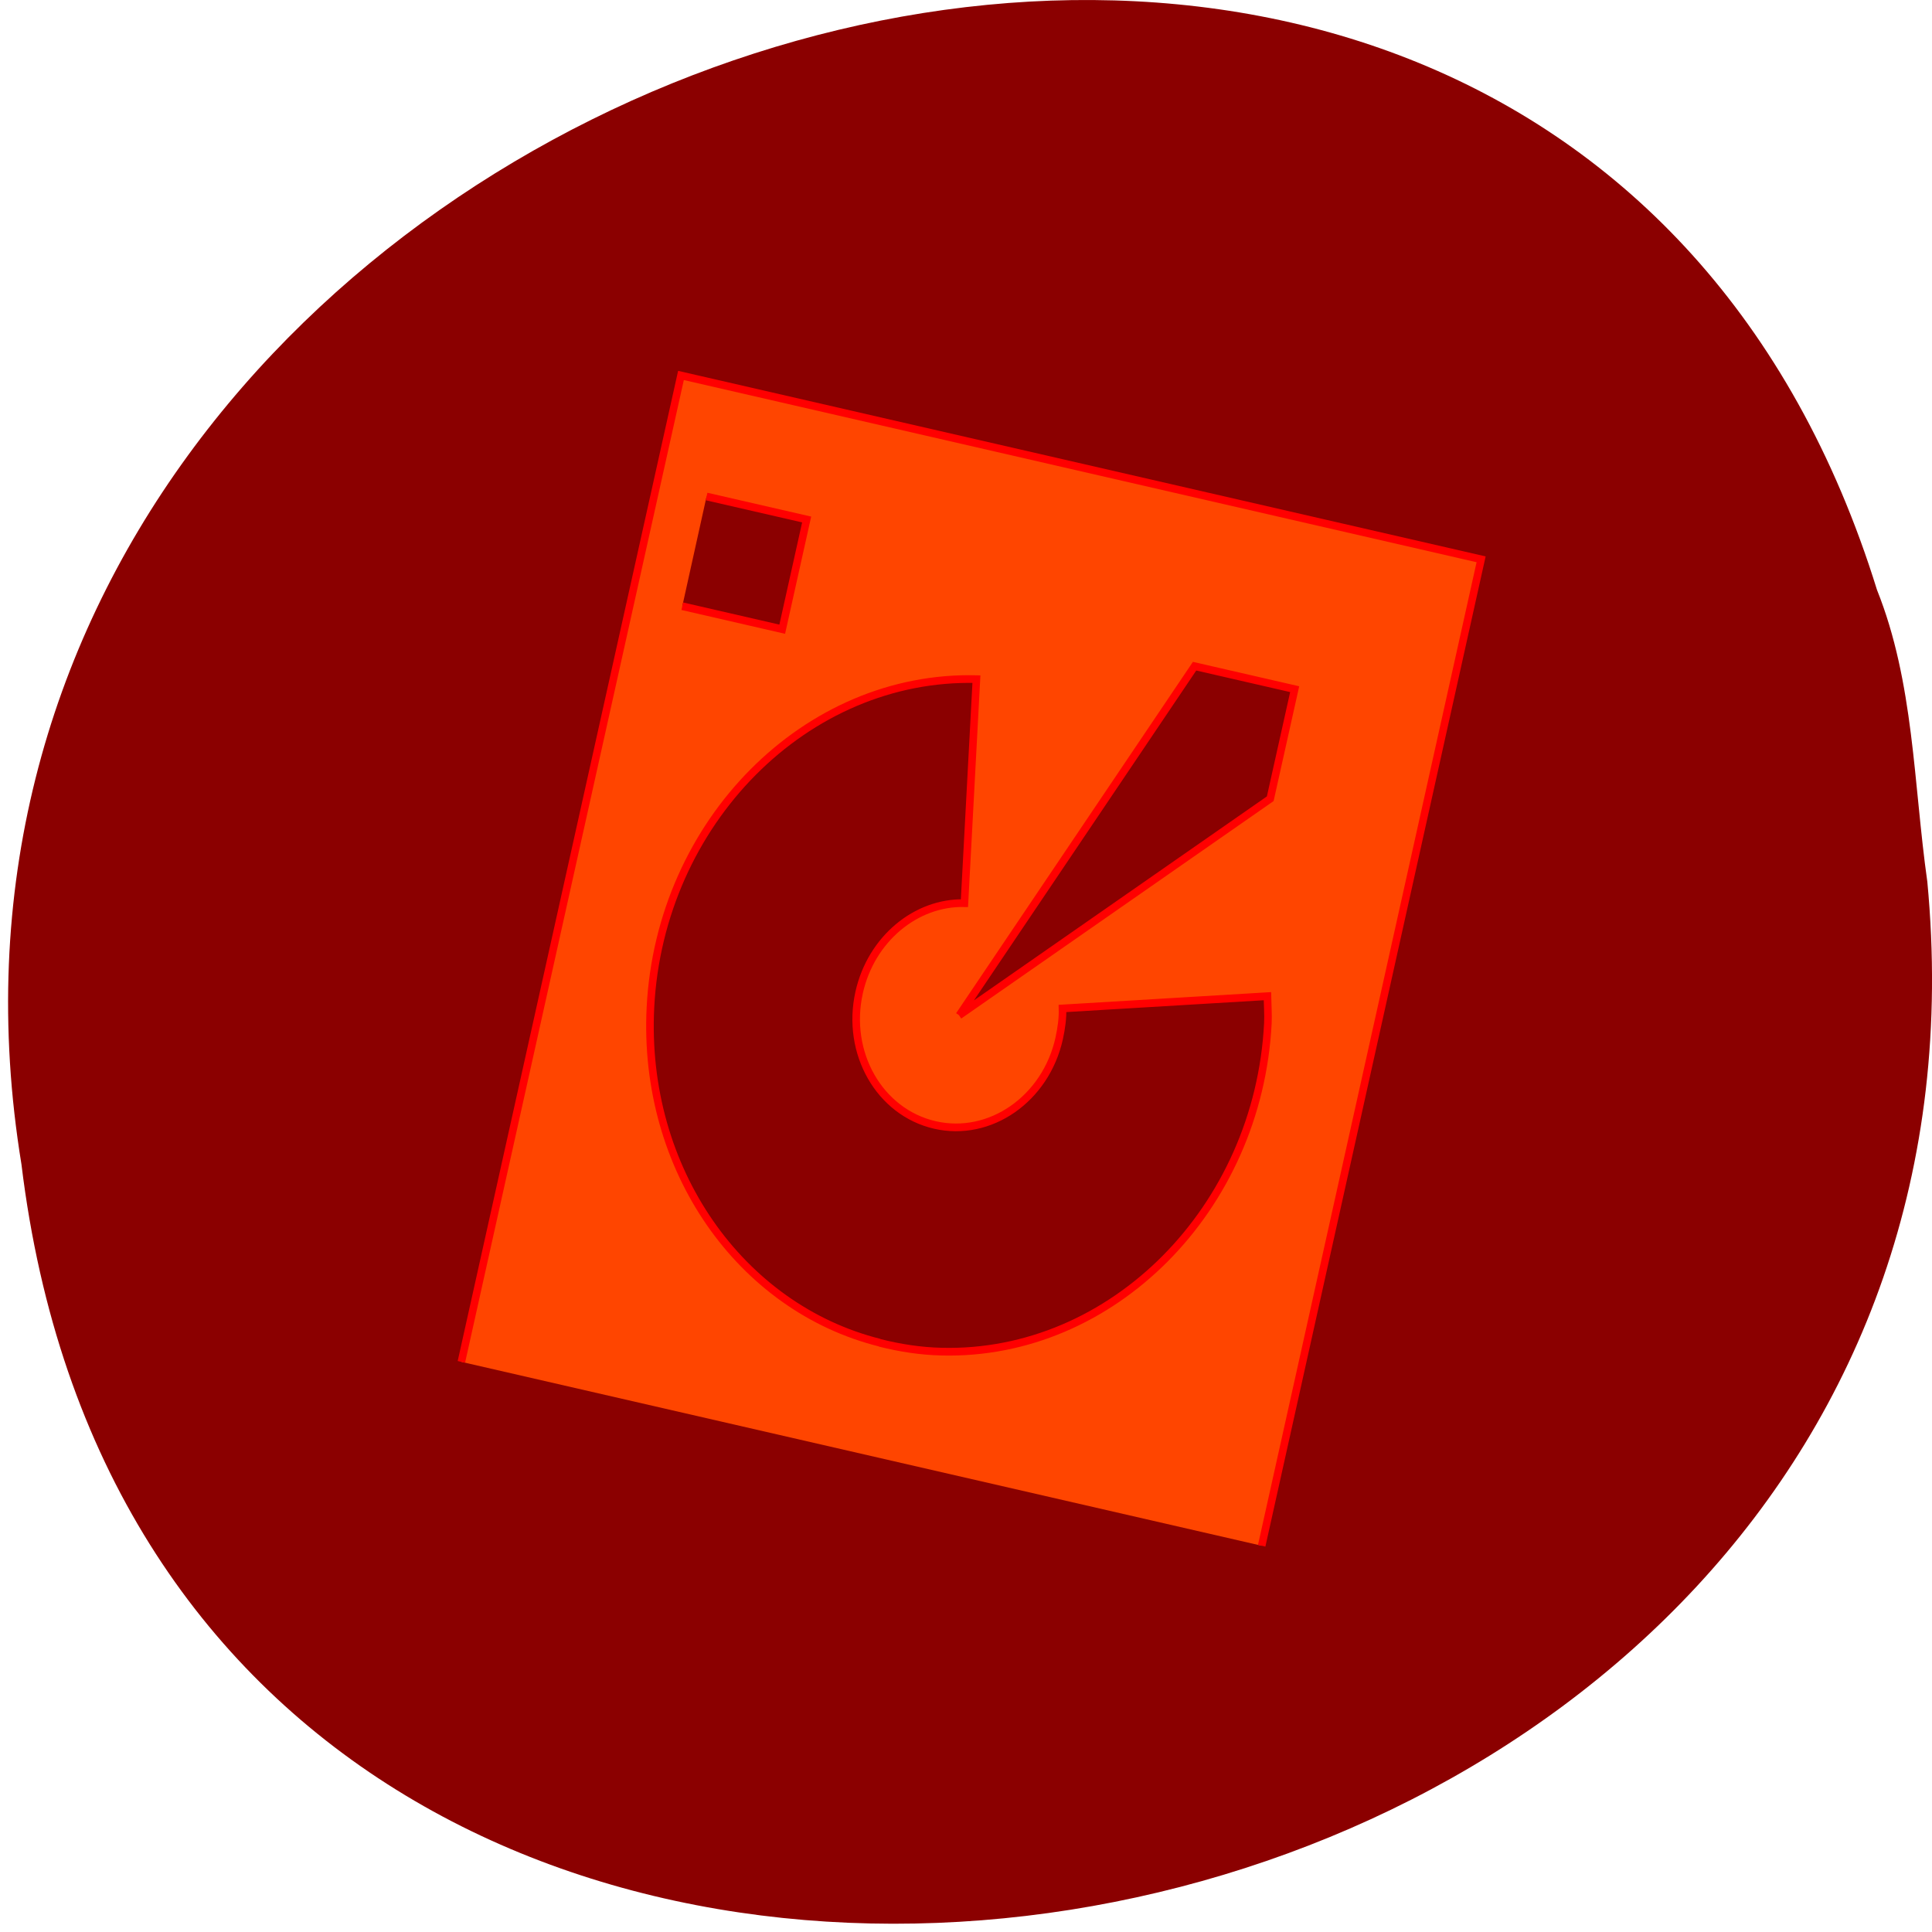 <svg xmlns="http://www.w3.org/2000/svg" viewBox="0 0 48 48"><path d="m 47.883 21.898 c 2.754 28.992 -43.738 36.797 -47.35 7.03 c -4.477 -27.371 37.668 -41.473 46.1 -14.273 c 0.922 2.301 0.906 4.816 1.25 7.246" fill="#8b0000"/><path d="m 58.59 881.91 l 29.02 128.31 l 105.74 -23.917 l -28.997 -128.31 m -50.49 26.395 c 2.625 -0.655 5.395 -1.085 8.208 -1.147 c 22.519 -0.553 41.85 18.572 43.1 42.715 c 0.062 1.126 -0.042 2.375 -0.062 3.522 l -27.08 -1.597 c 0.042 -1.27 -0.146 -2.58 -0.437 -3.891 c -1.771 -7.884 -9.145 -12.921 -16.436 -11.262 c -7.312 1.659 -11.79 9.358 -9.999 17.241 c 1.583 6.962 7.52 11.754 13.915 11.61 l 1.583 29.14 c -22.498 0.553 -41.829 -18.572 -43.08 -42.694 c -1.083 -21.11 11.936 -39.09 30.29 -43.616 m 10.499 42.571 l 41.12 28.18 l 3.229 14.252 l -13.228 2.99 l -31.1 -45.42 m -36.601 53.22 l 13.207 -2.99 l 3.229 14.272 l -13.228 2.99" transform="matrix(0.188 0 0 -0.191 0.448 202.28)" fill="#ff4500" stroke="#f00"/></svg>
